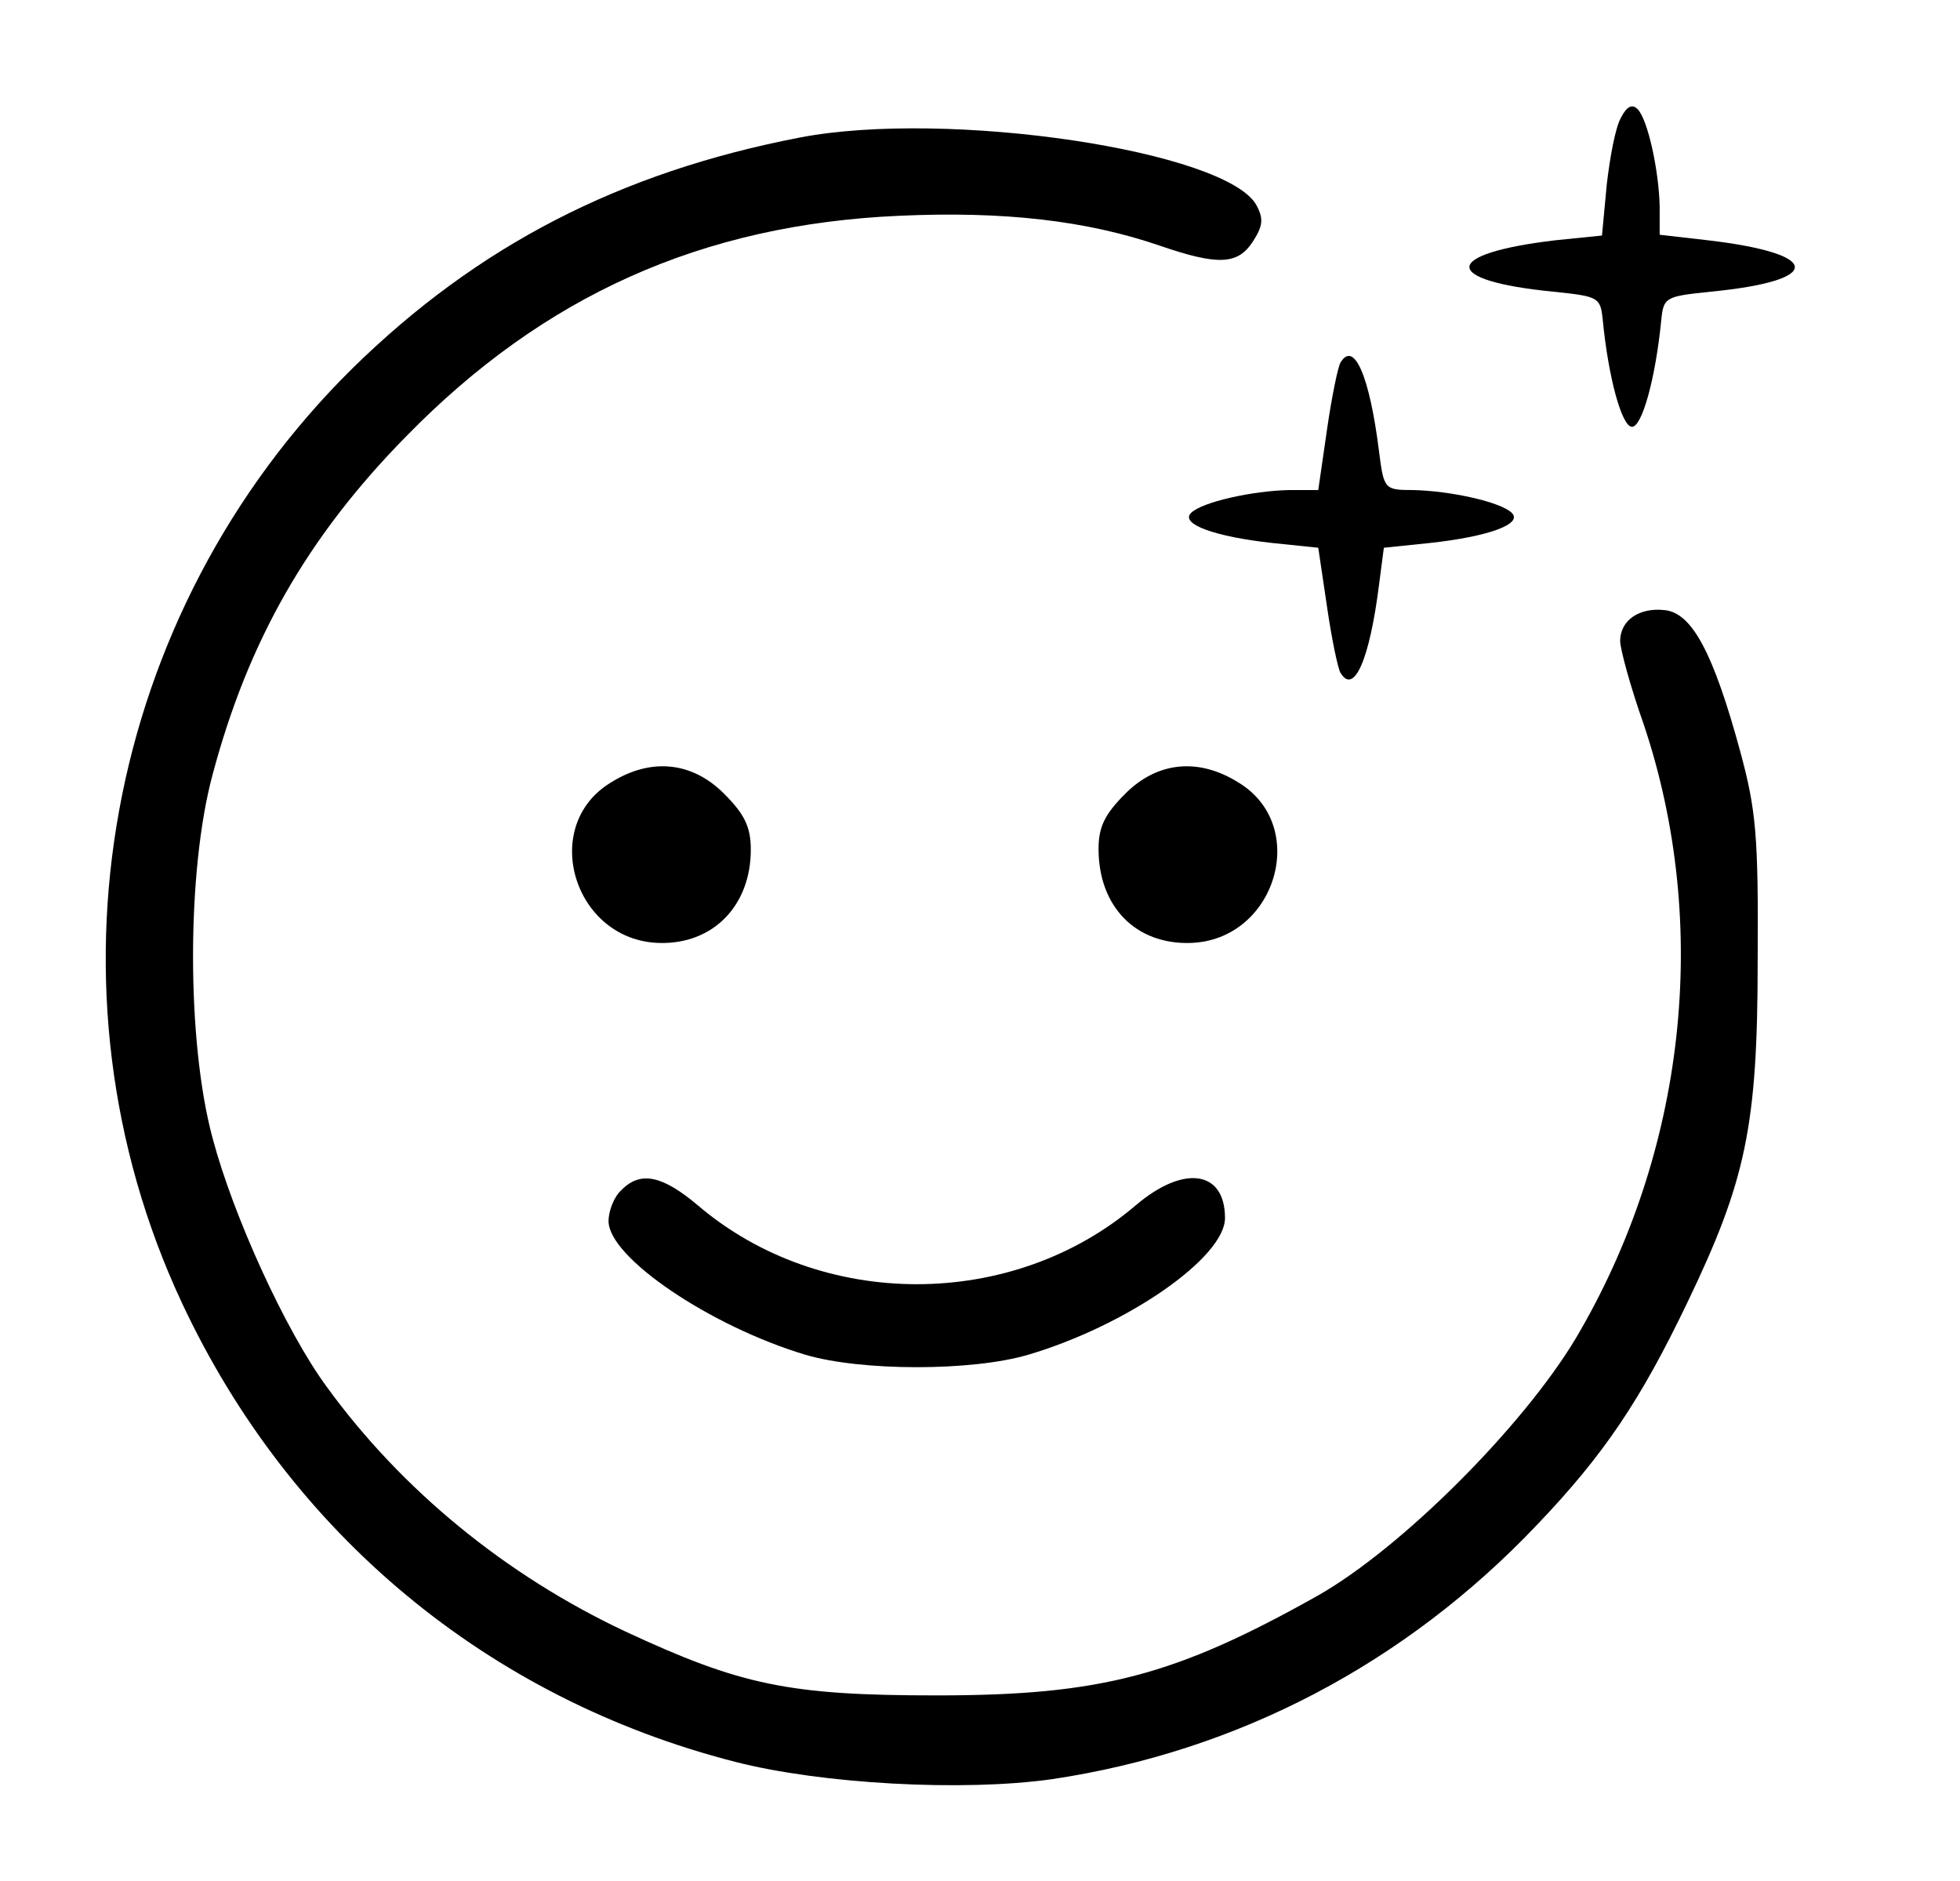 <?xml version="1.0" standalone="no"?>
<svg version="1.0" xmlns="http://www.w3.org/2000/svg"
 width="248pt" height="238pt" viewBox="0 0 248 238"
 preserveAspectRatio="xMidYMid meet">

<g transform="translate(0,238) scale(0.1,-0.1)"
fill="#000000" stroke="none">
<path d="M2051 2231 c-7 -12 -14 -50 -18 -85 l-6 -64 -59 -6 c-144 -17 -145
-51 -3 -65 58 -6 60 -7 63 -36 7 -72 24 -135 37 -135 13 0 30 63 37 135 3 29
5 30 63 36 143 14 141 48 -4 65 l-61 7 0 36 c-1 45 -15 110 -28 123 -7 7 -14
3 -21 -11z"/>
<path d="M1012 2206 c-228 -44 -408 -137 -566 -292 -314 -310 -401 -786 -216
-1182 137 -293 388 -501 700 -581 109 -28 288 -38 401 -22 235 35 447 146 614
322 85 89 131 158 190 281 74 154 89 223 89 433 1 158 -2 190 -22 264 -34 125
-61 175 -95 179 -33 4 -57 -13 -57 -39 0 -10 13 -58 30 -106 85 -254 53 -541
-86 -776 -67 -112 -221 -266 -327 -326 -180 -101 -274 -126 -482 -126 -187 0
-248 13 -394 81 -151 71 -283 179 -378 310 -52 71 -118 216 -144 314 -33 122
-33 338 0 460 45 169 120 301 245 428 174 178 374 268 624 279 132 6 237 -6
330 -38 73 -25 98 -24 117 5 13 20 14 29 5 46 -37 69 -390 122 -578 86z"/>
<path d="M1696 1921 c-3 -5 -11 -43 -17 -85 l-11 -76 -37 0 c-46 -1 -110 -15
-124 -29 -14 -14 30 -30 103 -38 l58 -6 11 -74 c6 -42 14 -79 17 -84 17 -29
37 16 49 112 l6 46 58 6 c74 8 118 24 104 38 -14 14 -78 28 -125 29 -36 0 -37
1 -43 48 -12 97 -32 142 -49 113z"/>
<path d="M773 1390 c-91 -55 -47 -200 61 -203 68 -2 116 47 116 118 0 29 -8
45 -34 71 -40 40 -92 46 -143 14z"/>
<path d="M1424 1376 c-26 -26 -34 -42 -34 -70 0 -73 47 -121 116 -119 108 3
152 148 61 203 -51 32 -103 26 -143 -14z"/>
<path d="M786 874 c-9 -8 -16 -26 -16 -39 0 -46 129 -133 249 -169 71 -21 211
-21 282 0 125 37 249 123 249 173 0 60 -52 68 -113 16 -156 -133 -398 -133
-554 0 -45 38 -73 44 -97 19z"/>
</g>
</svg>
